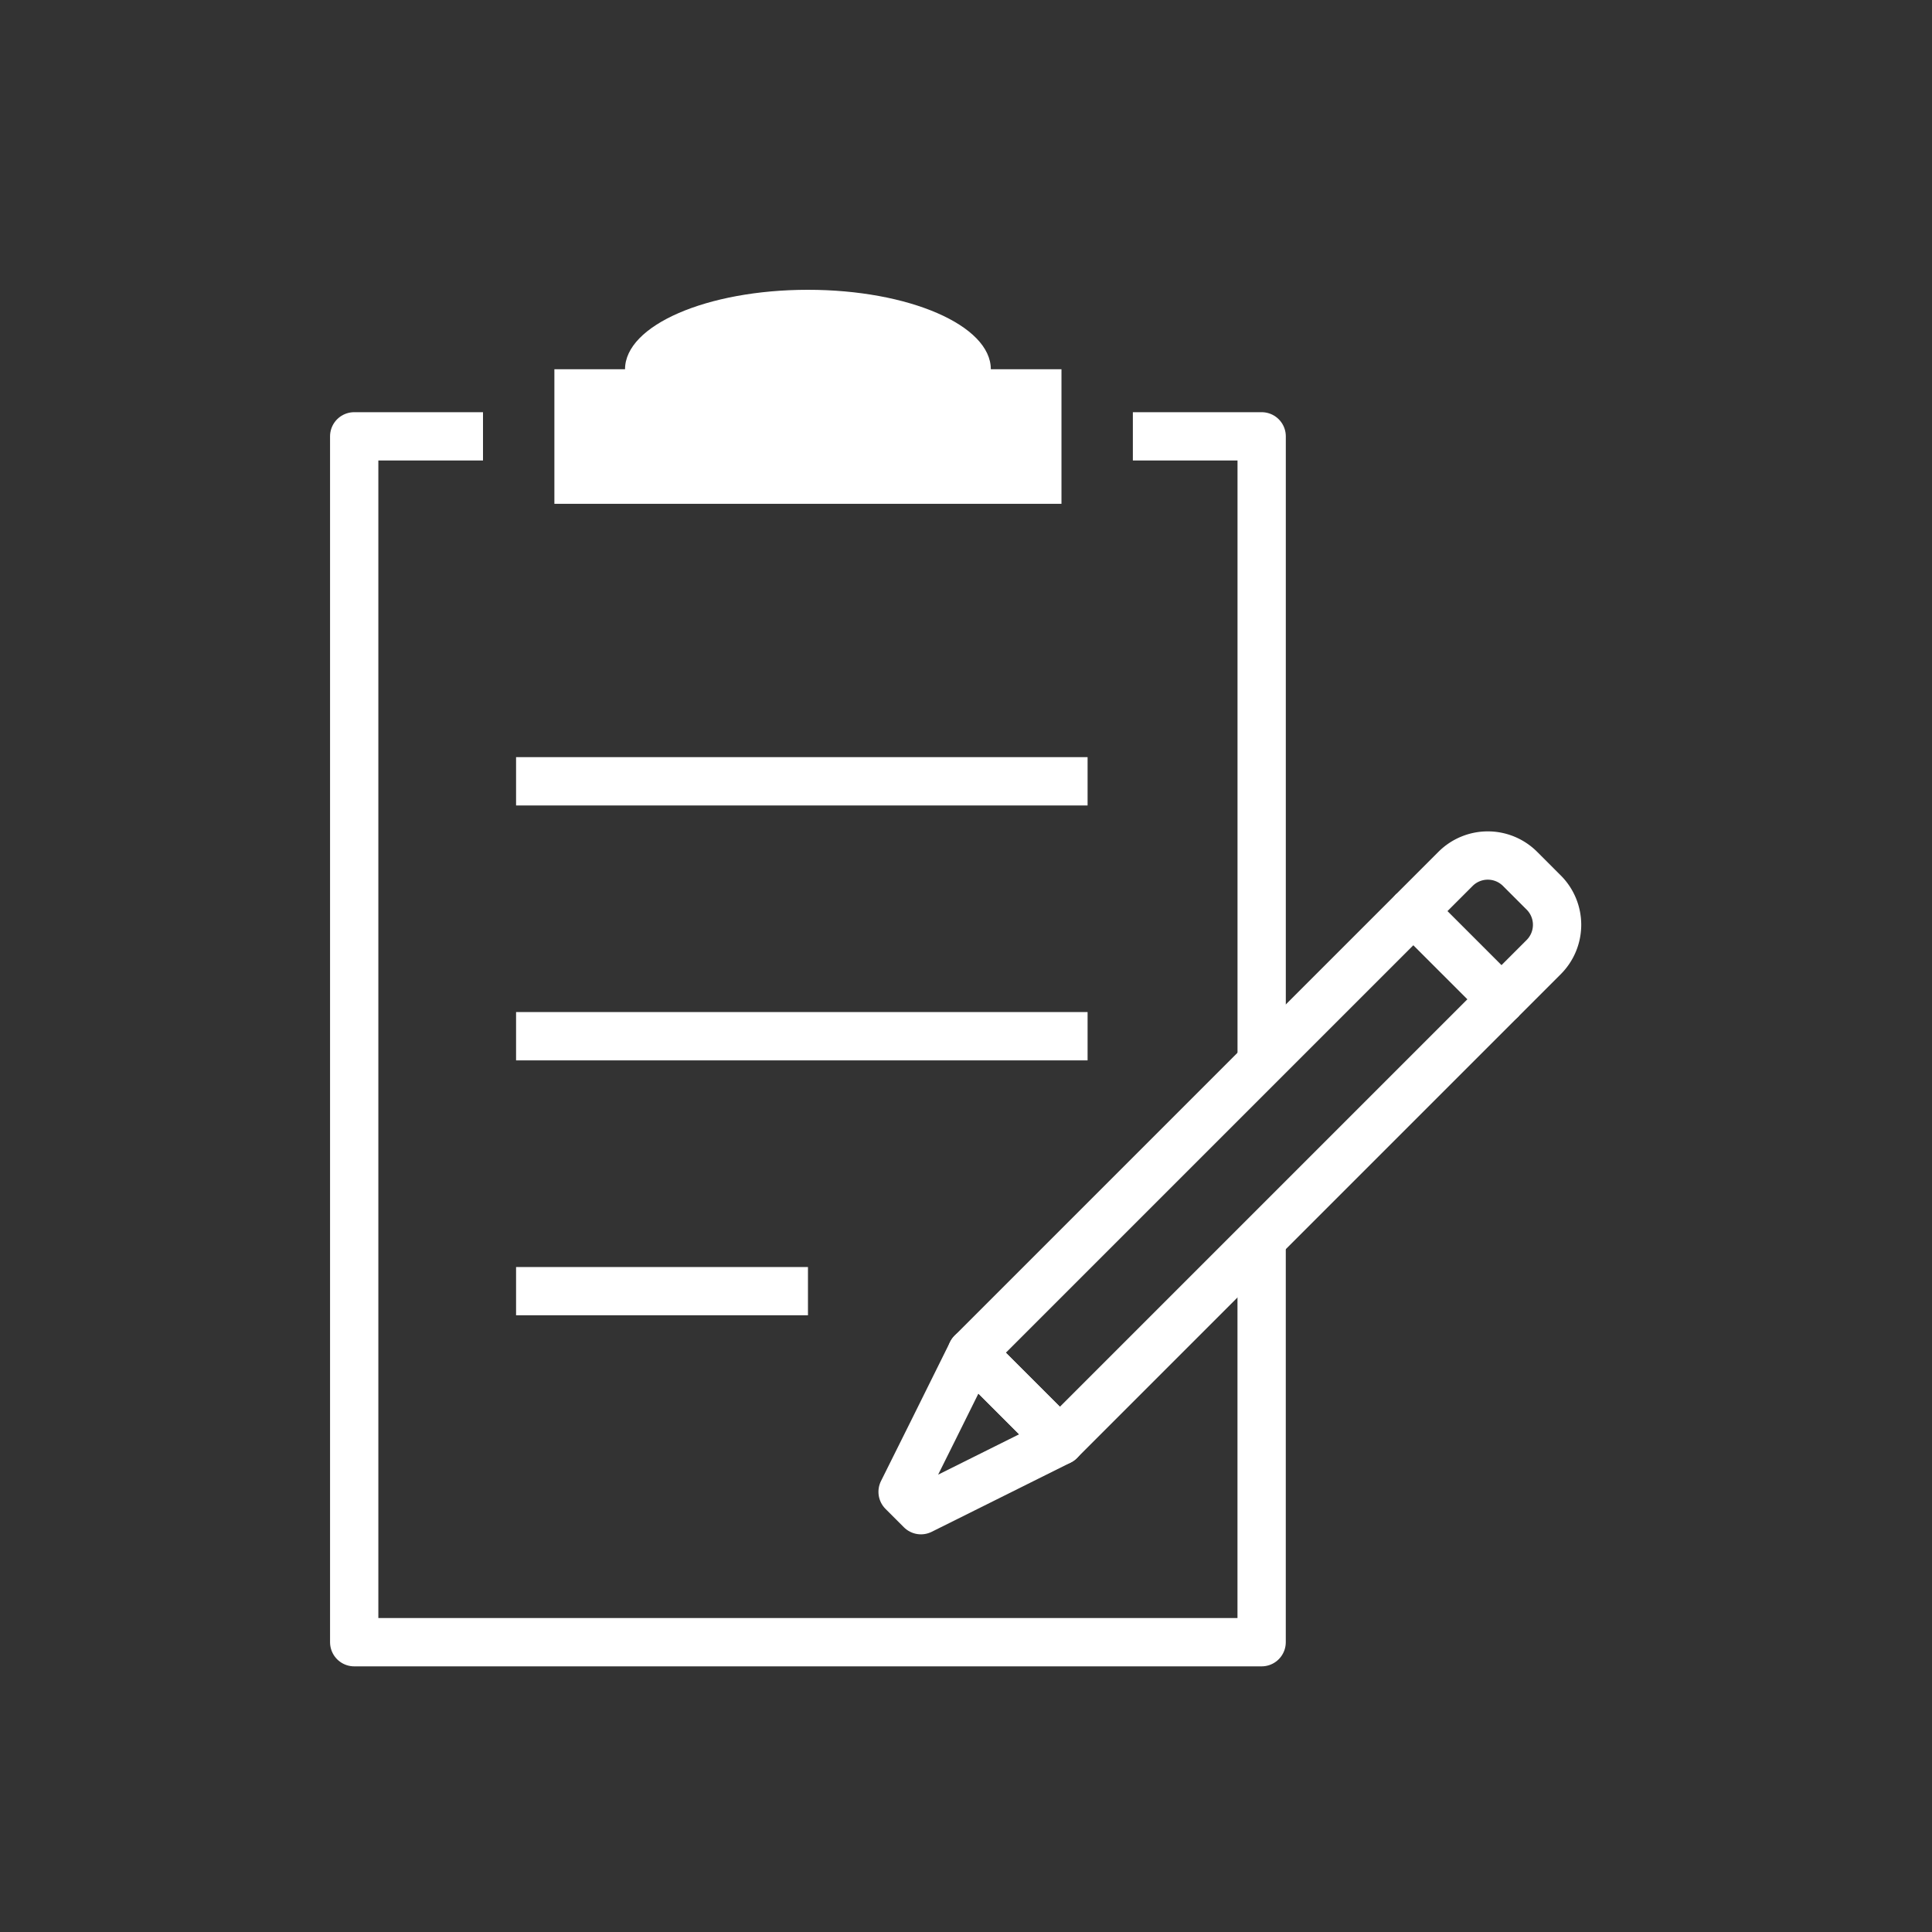 <svg xmlns="http://www.w3.org/2000/svg" xmlns:xlink="http://www.w3.org/1999/xlink" width="60" height="60" viewBox="0 0 60 60"><rect x="0" y="0" width="60" height="60" fill="#333333" stroke="none"/><defs><style>.a,.c{fill:none;}.b{clip-path:url(#a);}.c{stroke:#fff;stroke-linejoin:round;stroke-width:1.5px;}.d{fill:#fff;}</style><clipPath id="a"><rect class="a" width="60" height="60" transform="translate(1348 1515)"/></clipPath></defs><g class="b" transform="translate(-1348 -1515)"><g transform="translate(1446.522 1252.259)"><path class="c" d="M-59.341,301.225v12.516H-87.522V276.292h4"/><path class="c" d="M-63.34,276.292h4v19.456"/><path class="d" d="M-67.751,274.209c0-1.363-2.543-2.468-5.68-2.468s-5.68,1.105-5.68,2.468h-2.194v4.178h15.748v-4.178Z"/><path class="c" d="M-51.879,293.763-65.606,307.49l-2.739-2.739,13.727-13.727"/><path class="c" d="M-68.345,304.751l2.74,2.74-2.35,1.171-1.966.979-.57-.57.979-1.966Z"/><path class="c" d="M0,0H1.855A1.417,1.417,0,0,1,3.271,1.417v1.04A1.417,1.417,0,0,1,1.855,3.873H0a0,0,0,0,1,0,0V0A0,0,0,0,1,0,0Z" transform="translate(-54.63 291.036) rotate(-45)"/><line class="c" x2="17.749" transform="translate(-82.495 287.005)"/><line class="c" x2="17.749" transform="translate(-82.495 294.922)"/><line class="c" x2="9.065" transform="translate(-82.495 302.839)"/></g></g></svg>